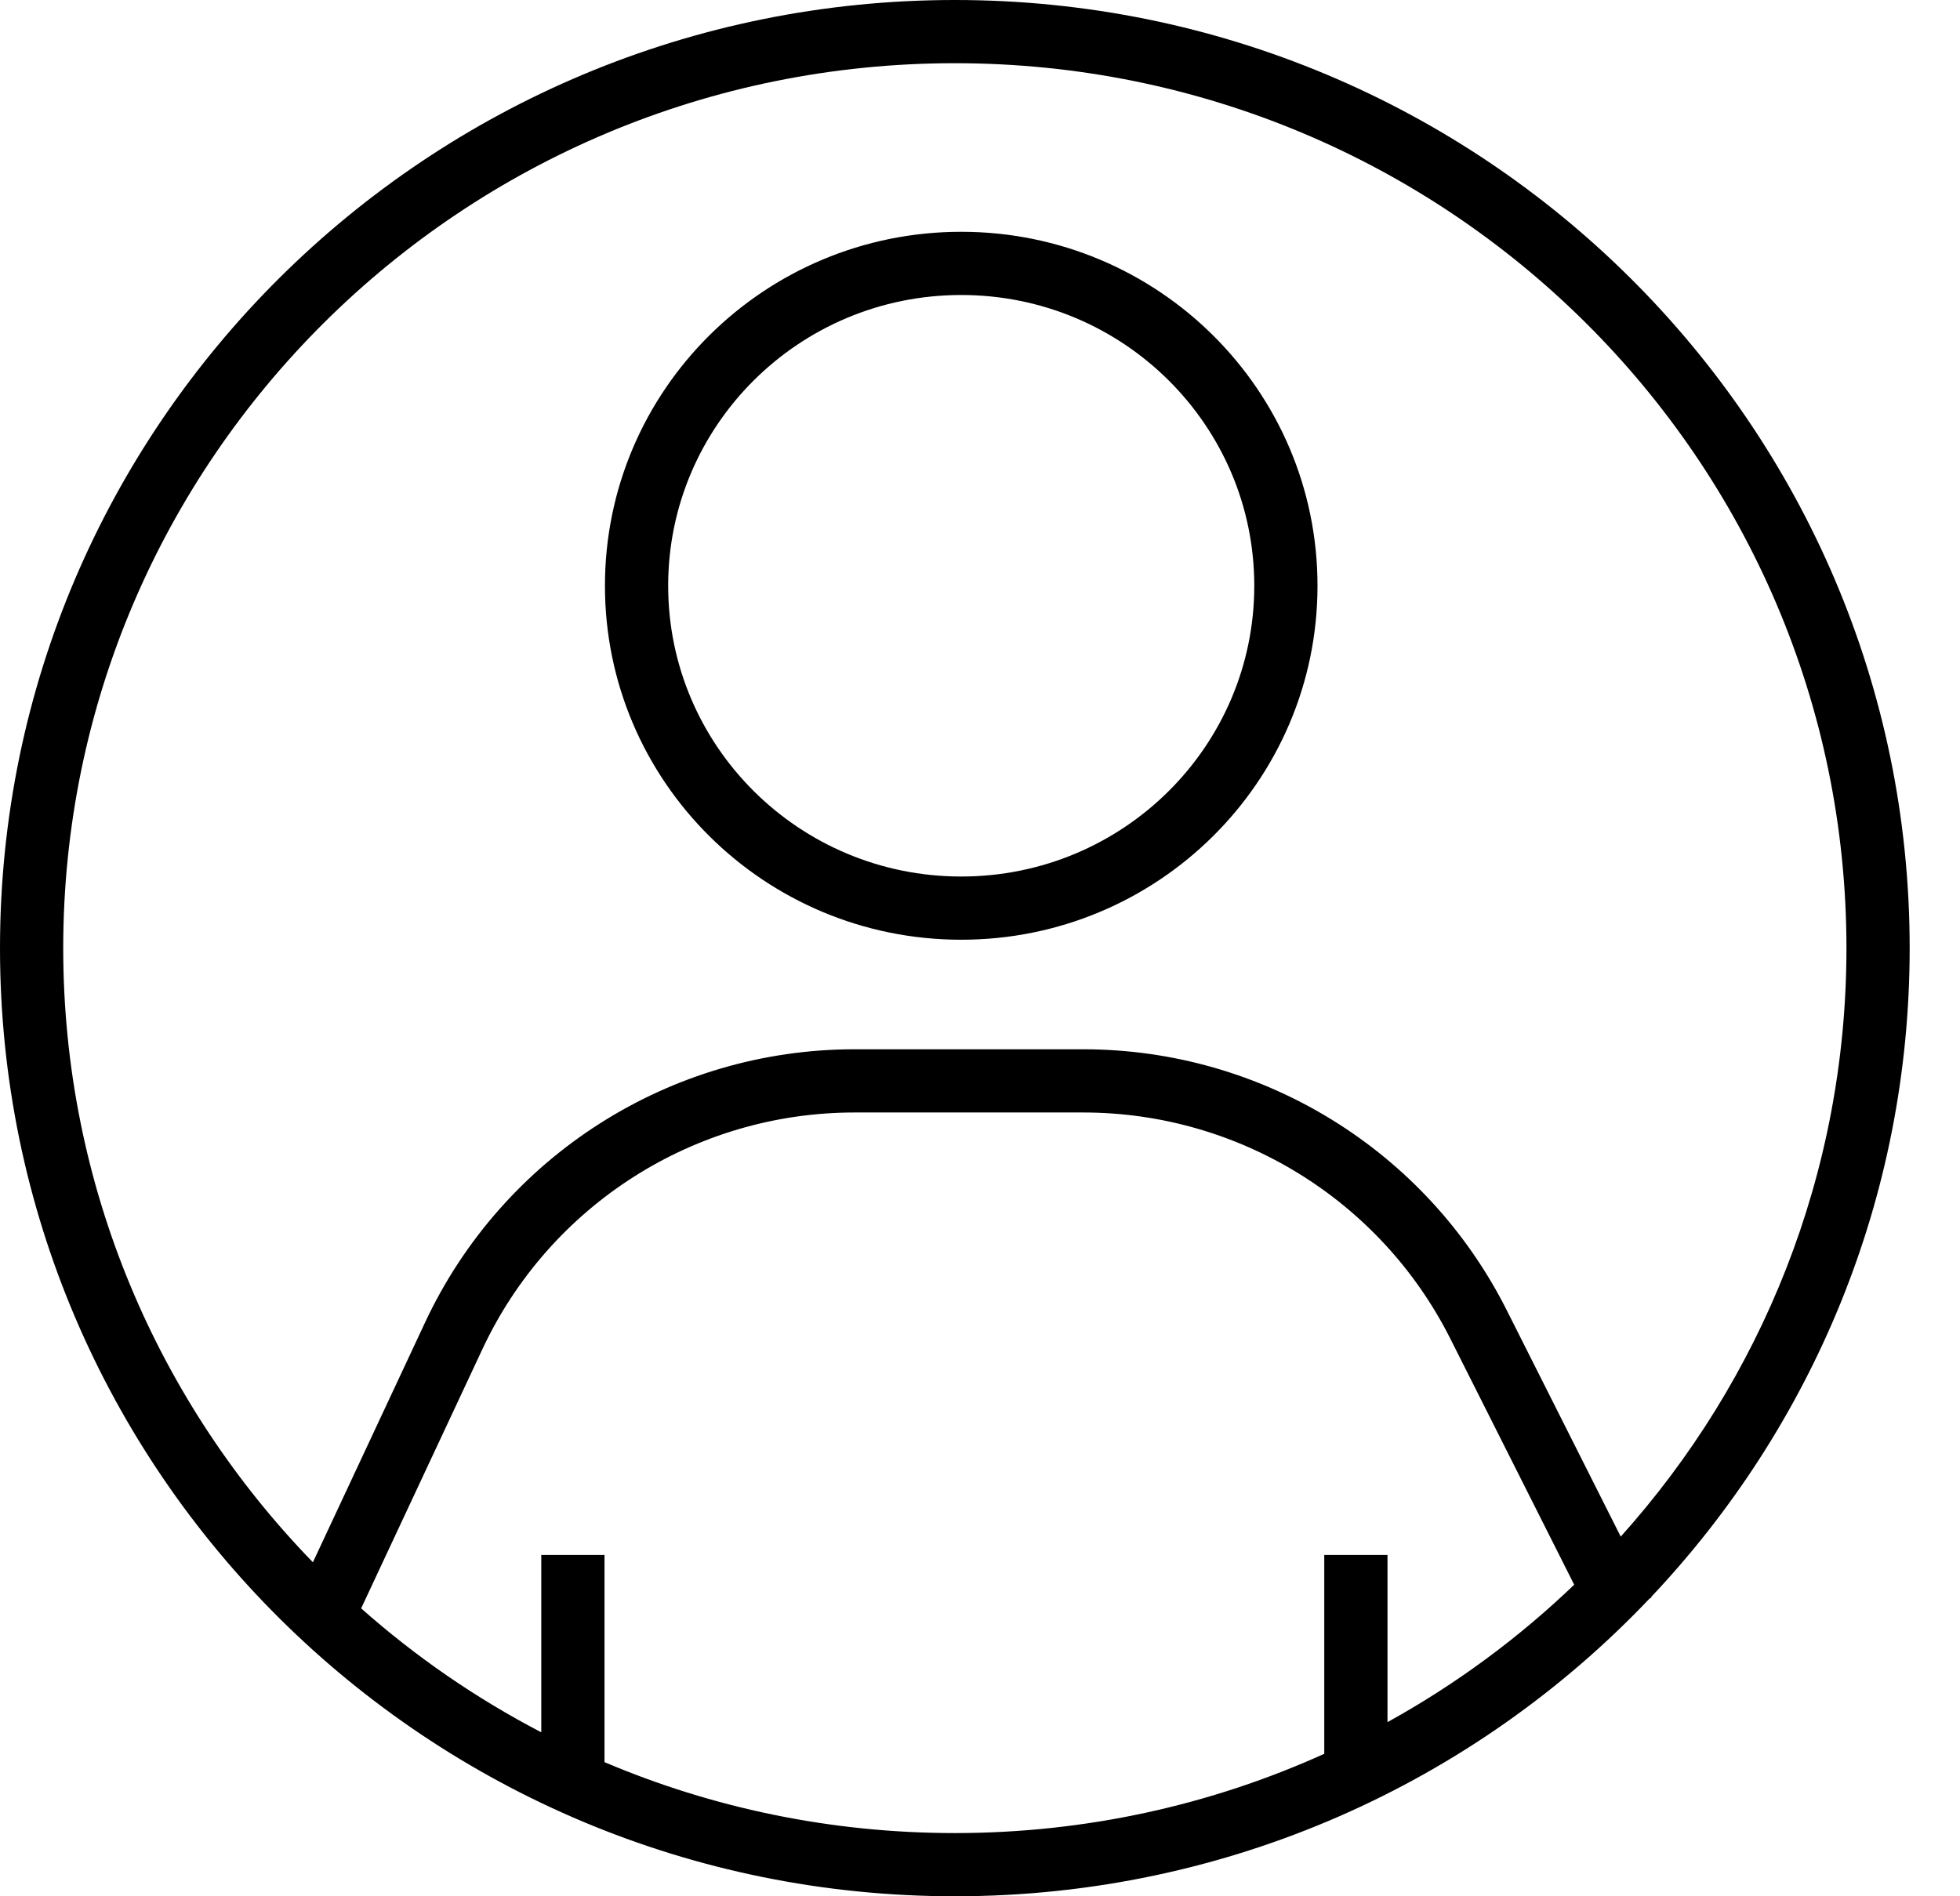 <svg width="31" height="30" viewBox="0 0 31 30" fill="none" xmlns="http://www.w3.org/2000/svg">
<path fill-rule="evenodd" clip-rule="evenodd" d="M15.102 29C17.187 29 19.165 28.551 20.945 27.746V24.6H21.945V27.245C23.024 26.649 24.017 25.916 24.898 25.071L22.938 21.177C21.834 18.984 19.588 17.6 17.132 17.6H13.516C10.992 17.6 8.696 19.061 7.628 21.348L5.712 25.445C6.573 26.209 7.53 26.869 8.561 27.406V24.6H9.561V27.878C11.262 28.6 13.135 29 15.102 29ZM23.831 20.728L25.634 24.31C27.856 21.835 29.204 18.573 29.204 15C29.204 7.274 22.897 1 15.102 1C7.307 1 1 7.274 1 15C1 18.772 2.503 22.198 4.949 24.716L6.722 20.924C7.955 18.286 10.604 16.6 13.516 16.6H17.132C19.965 16.6 22.557 18.197 23.831 20.728ZM30.204 15C30.204 18.971 28.651 22.581 26.115 25.265L26.12 25.275L26.09 25.29C23.337 28.19 19.432 30 15.102 30C6.762 30 0 23.284 0 15C0 6.716 6.762 0 15.102 0C23.443 0 30.204 6.716 30.204 15ZM10.568 9.267C10.568 6.73 12.64 4.667 15.203 4.667C17.766 4.667 19.838 6.73 19.838 9.267C19.838 11.804 17.766 13.867 15.203 13.867C12.64 13.867 10.568 11.804 10.568 9.267ZM15.203 3.667C12.094 3.667 9.568 6.171 9.568 9.267C9.568 12.363 12.094 14.867 15.203 14.867C18.312 14.867 20.838 12.363 20.838 9.267C20.838 6.171 18.312 3.667 15.203 3.667Z" fill="black"/>
</svg>
